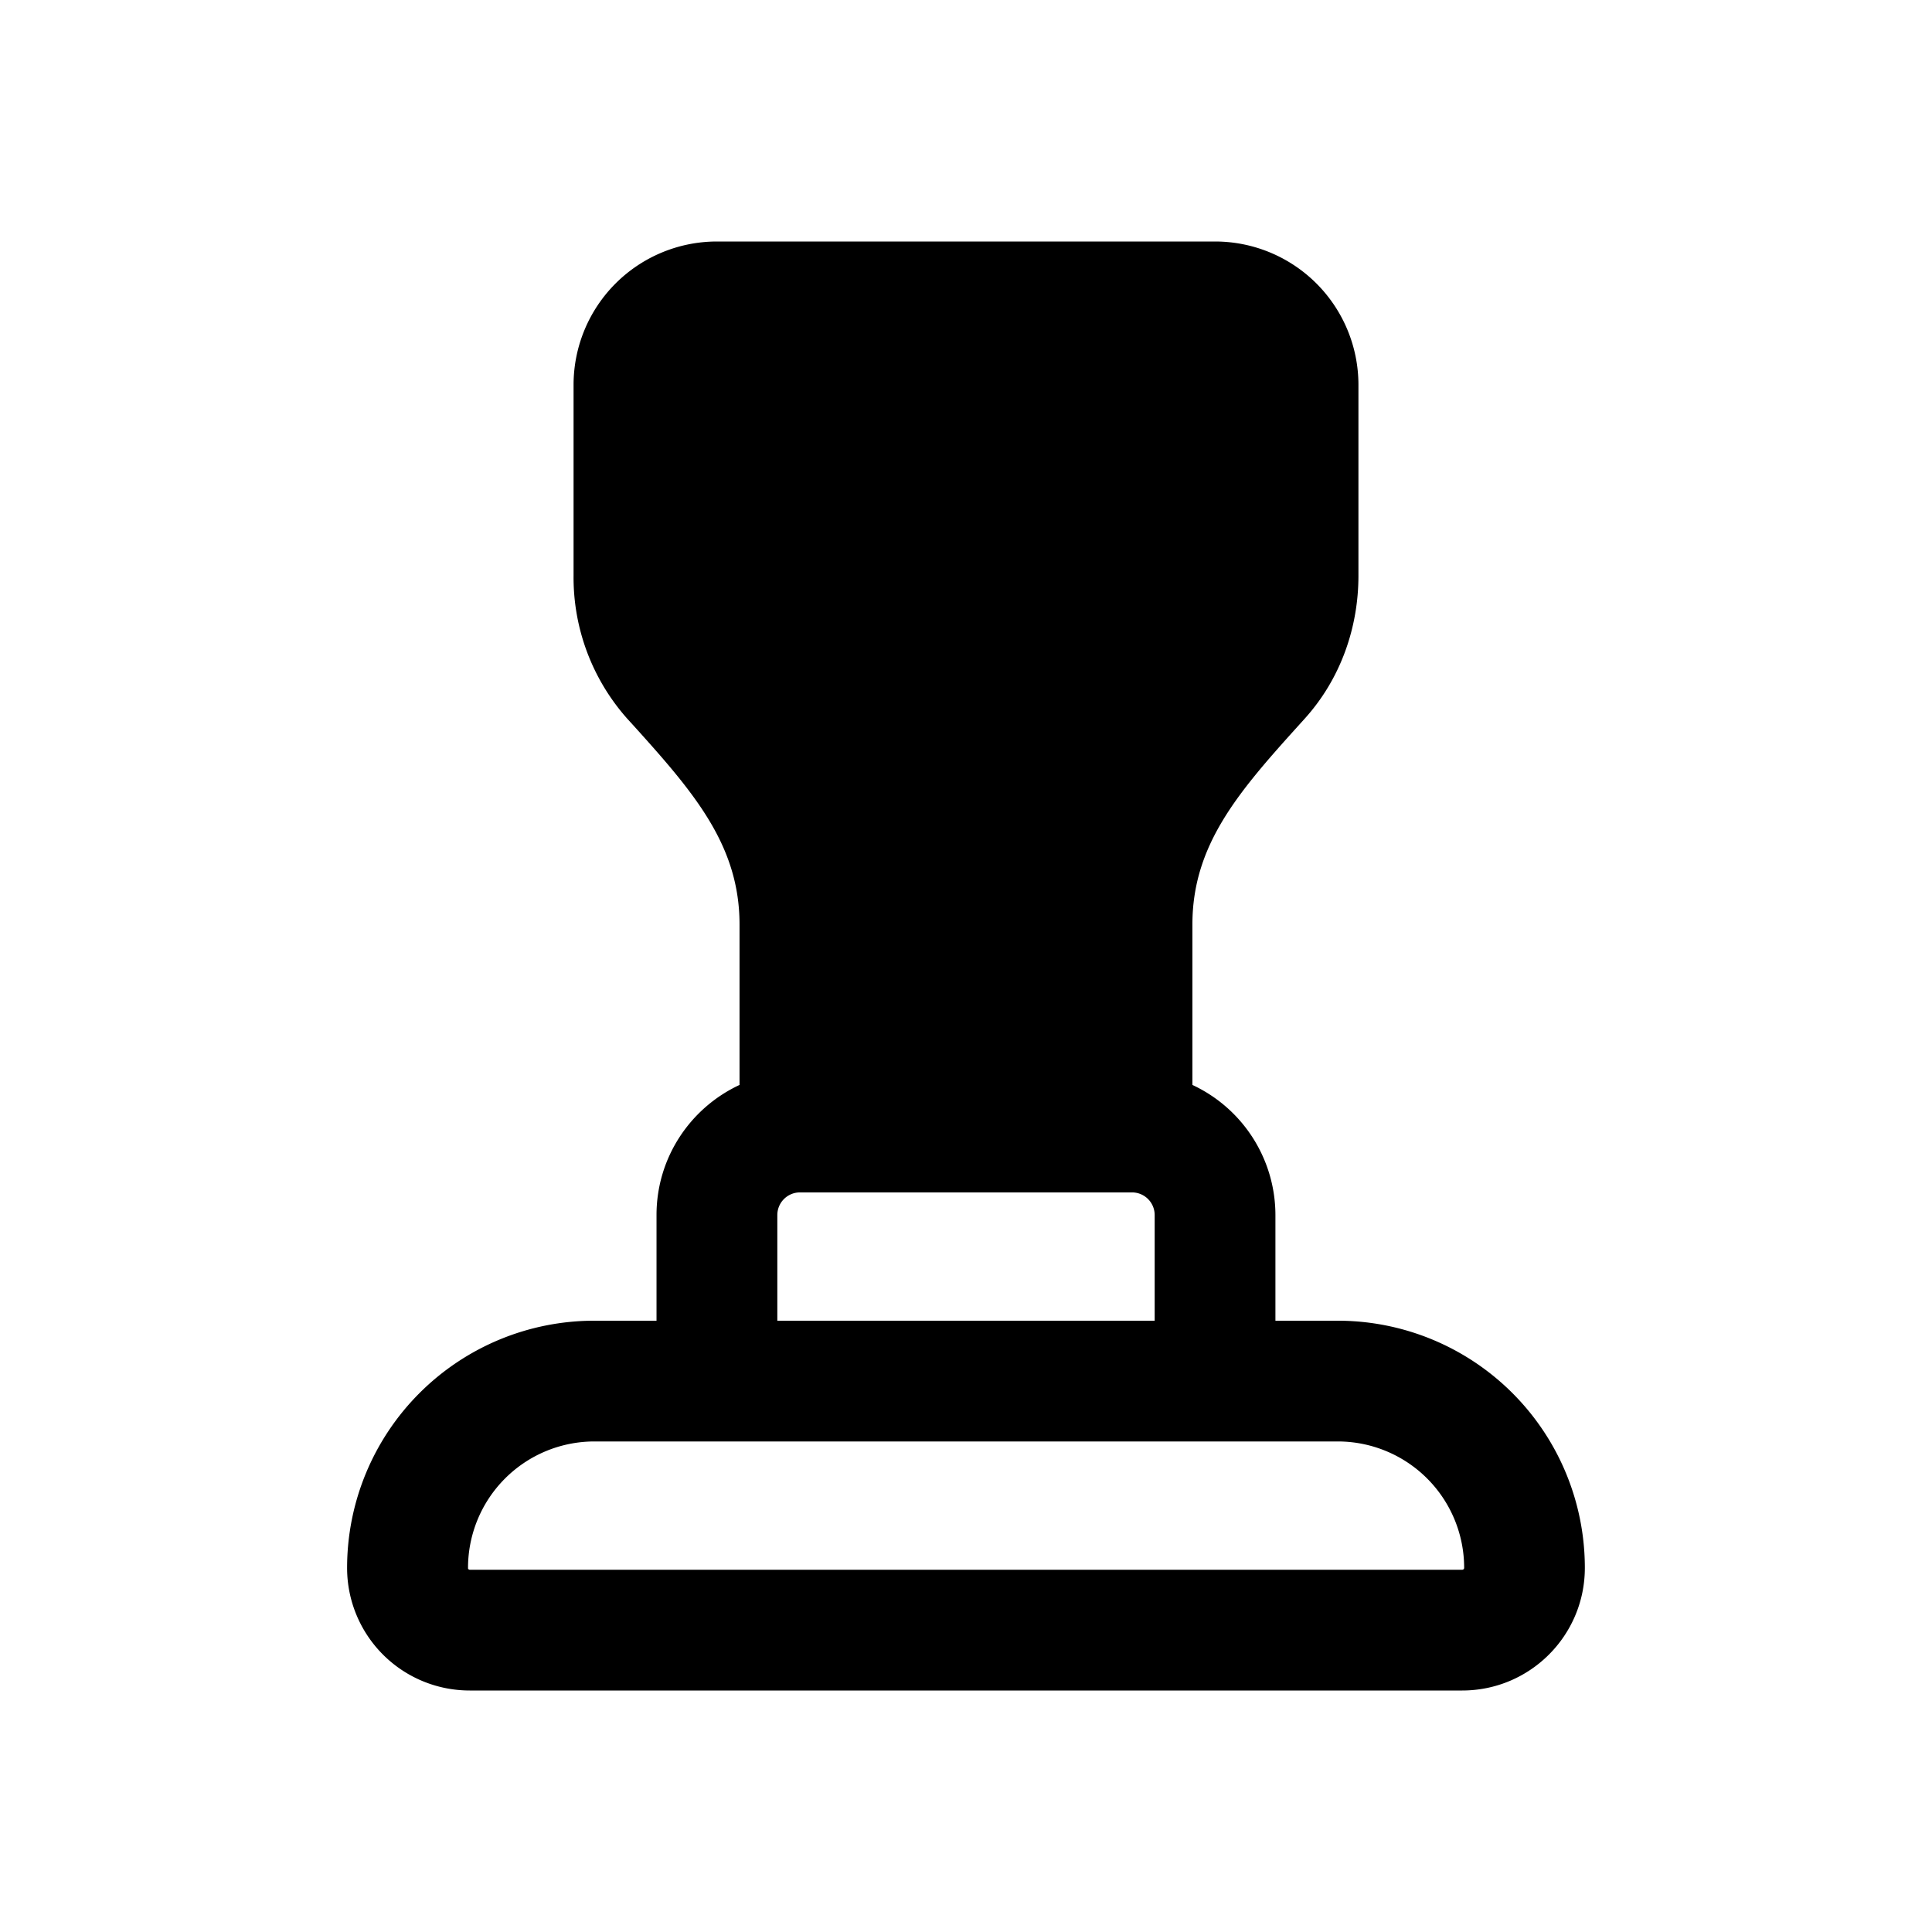 <svg xmlns="http://www.w3.org/2000/svg" width="32" height="32" fill="none" class="persona-icon" viewBox="0 0 32 32"><path fill="currentColor" fill-rule="evenodd" d="M11.875 4h8.25A2.375 2.375 0 0 1 22.5 6.375v3.16c0 .849-.288 1.7-.887 2.365l-.12.133c-1.005 1.112-1.743 1.98-1.743 3.28v2.657a2.38 2.38 0 0 1 1.375 2.155v1.75h1.031a4.094 4.094 0 0 1 4.094 4.094c0 1.122-.91 2.031-2.031 2.031H7.78a2.03 2.03 0 0 1-2.031-2.031 4.094 4.094 0 0 1 4.094-4.094h1.031v-1.75c0-.954.563-1.777 1.375-2.155v-2.657c0-1.3-.738-2.168-1.742-3.28l-.121-.133A3.52 3.52 0 0 1 9.5 9.535v-3.16A2.375 2.375 0 0 1 11.875 4M9.844 23.875a2.094 2.094 0 0 0-2.092 2.106l.007.01.01.007.012.002H24.22l.012-.002.002-.002.008-.005.007-.01.002-.012a2.094 2.094 0 0 0-2.094-2.094zm8.906-4.125h-5.5a.375.375 0 0 0-.375.375v1.75h6.25v-1.75a.375.375 0 0 0-.375-.375" clip-rule="evenodd"/></svg>